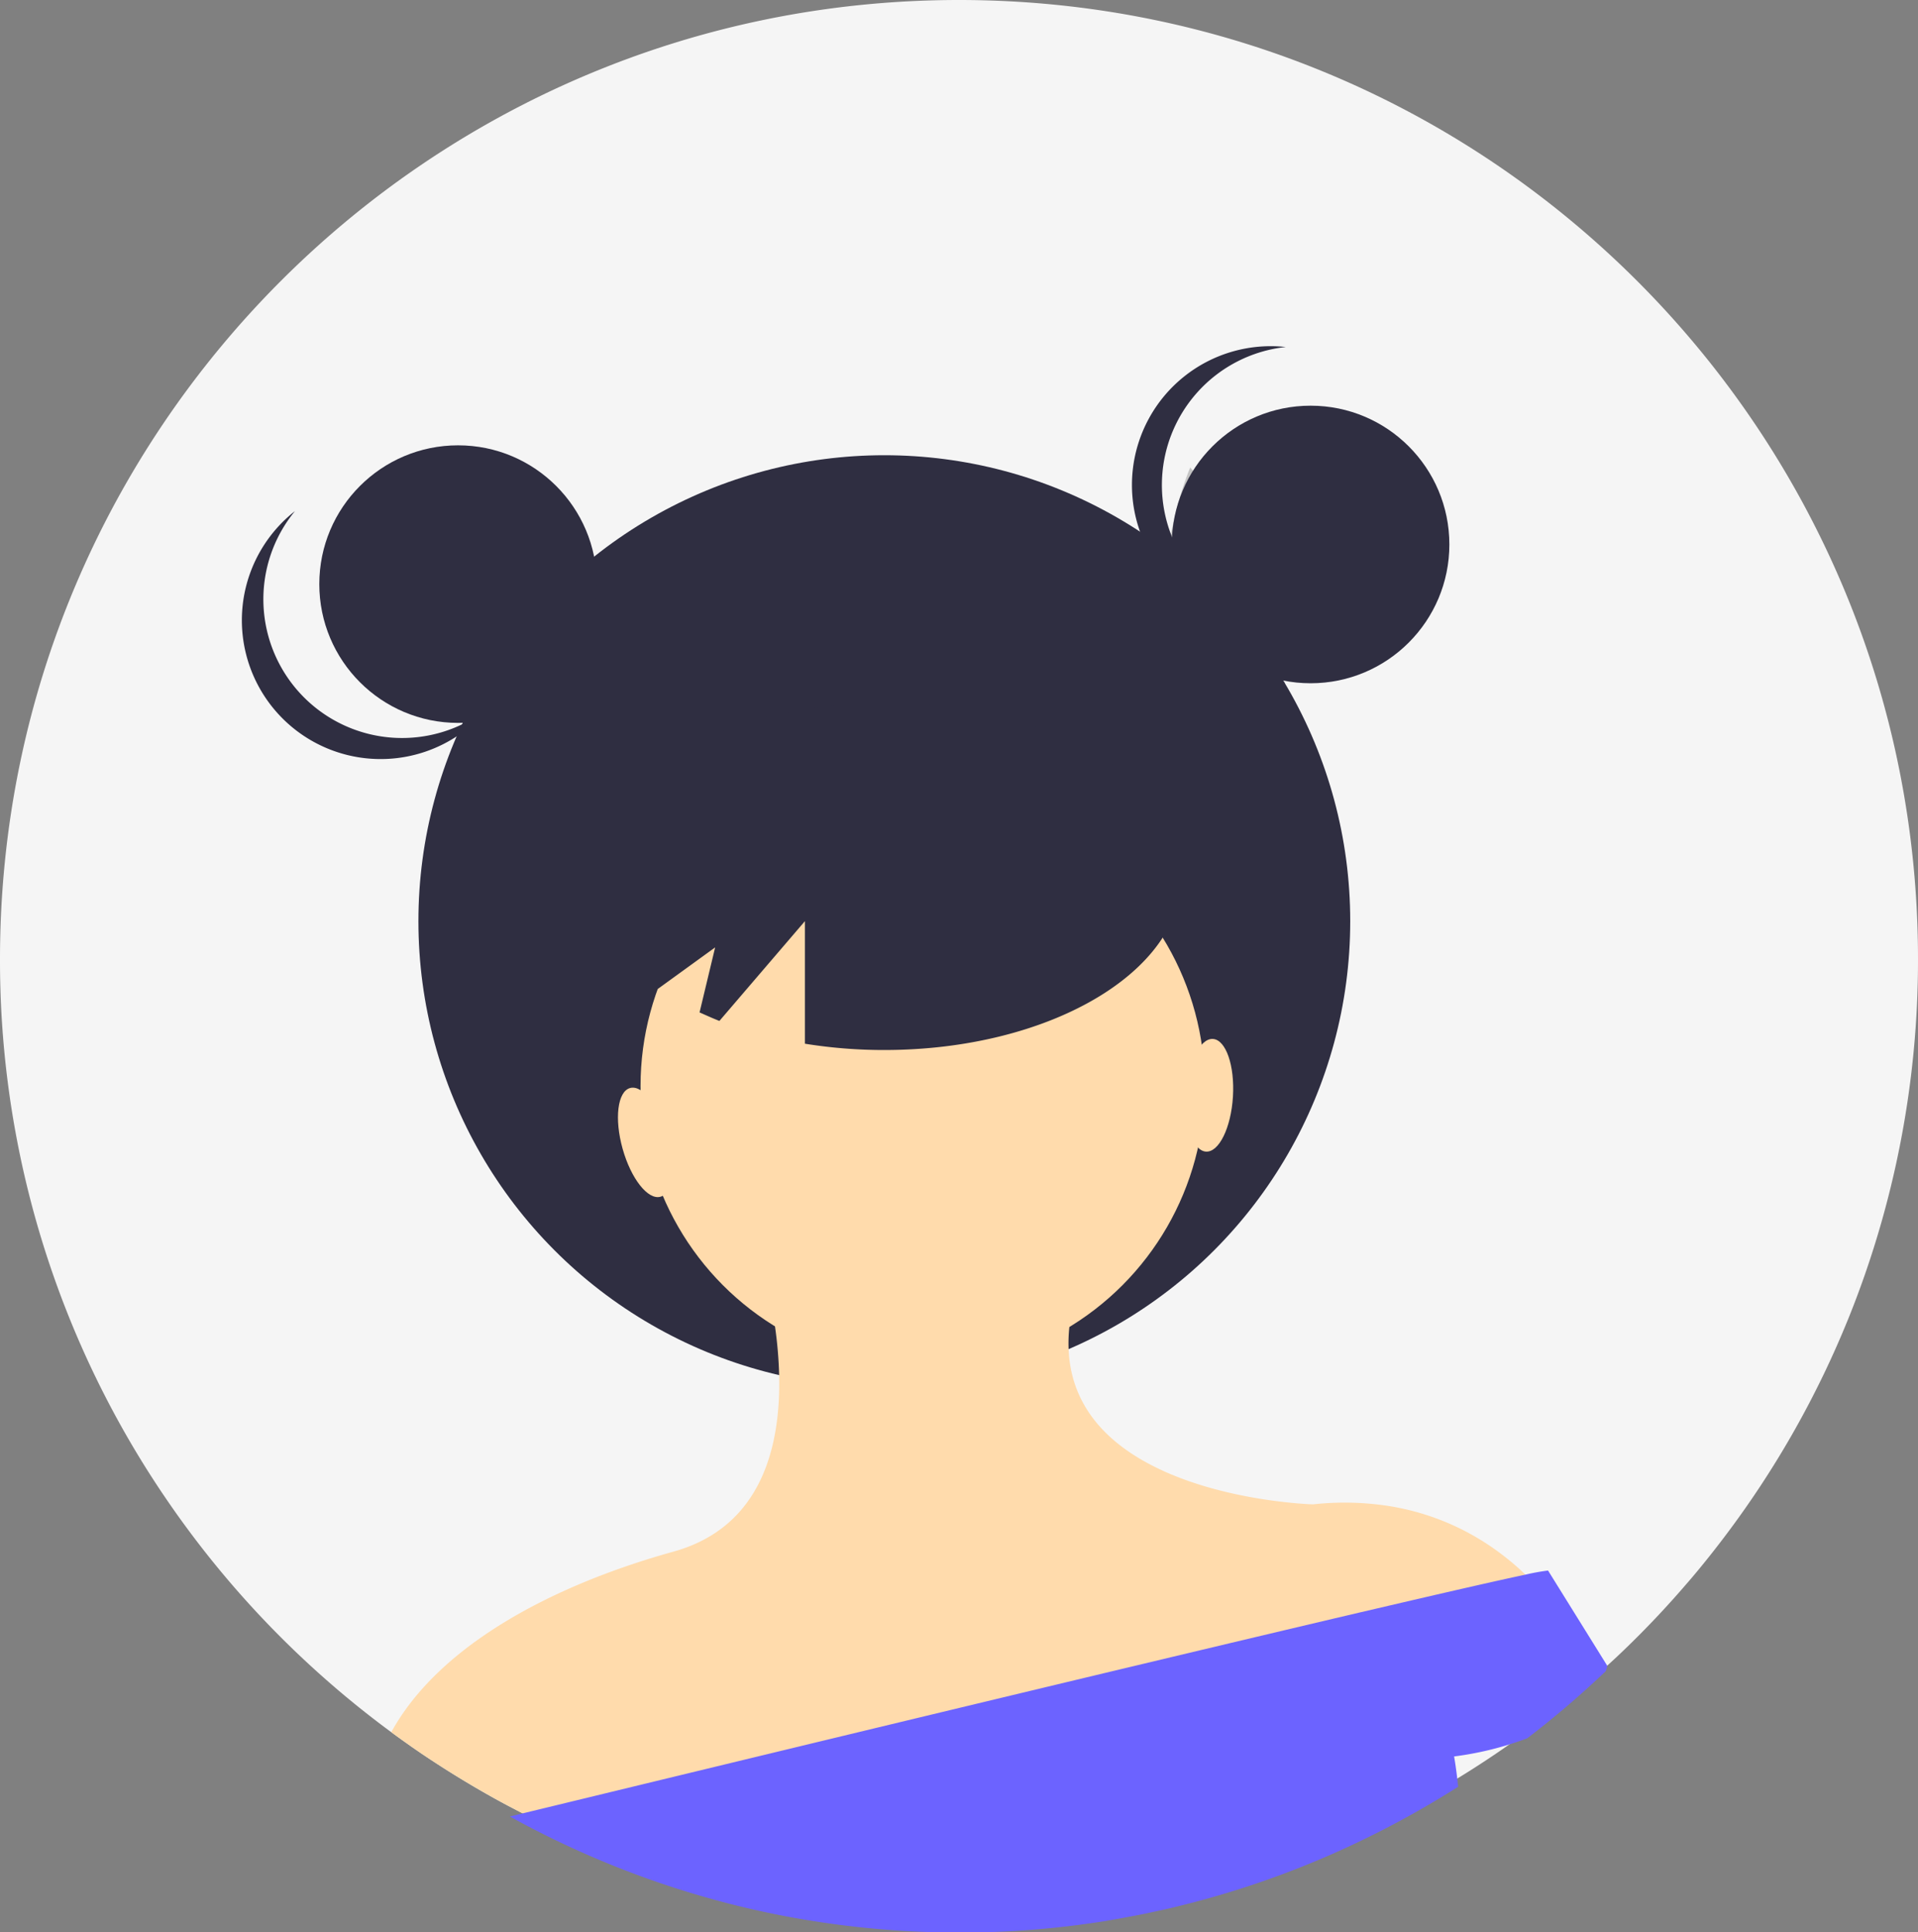 <svg id="f36e36b5-a914-4189-a8f7-2c7091a7d461" xmlns="http://www.w3.org/2000/svg" viewBox="0 0 676 681"><rect x="0" y="0" width="676" height="681" fill="#808080" stroke="none"/><defs><style>.cls-1{fill:#f5f5f5;}.cls-2{opacity:0.2;isolation:isolate;}.cls-3{fill:#2f2e41;}.cls-4{fill:#ffdbac;}.cls-5{fill:#6c63ff;}</style></defs><title>dp_female</title><path class="cls-1" d="M676,338a337.1,337.1,0,0,1-24.55,126.7l-.11.26h0a336.44,336.44,0,0,1-42.79,75.64q-5.06,6.75-10.43,13.22c-1.31,1.58-2.64,3.15-4,4.7q-10.27,11.93-21.62,22.85-2.64,2.55-5.34,5l-1.26,1.16a337.46,337.46,0,0,1-27.65,22.7q-9.67,7.15-19.86,13.59-2.24,1.43-4.5,2.8-3.93,2.4-7.93,4.69-5.22,3-10.57,5.81c-1.44.77-2.89,1.51-4.34,2.25-2.12,1.09-4.25,2.14-6.4,3.17l-1.11.53c-1.4.68-2.82,1.34-4.24,2a335.26,335.26,0,0,1-57.46,20.39l-.32.08c-1.29.33-2.59.65-3.89,1-1,.24-2,.47-2.93.69a2.22,2.22,0,0,1-.37.09c-2,.47-4,.92-6.05,1.33l-3.42.71c-.69.15-1.39.28-2.08.41l-2.6.5c-.48.1-1,.18-1.45.26l-3.29.59c-1.86.32-3.74.63-5.61.91-1.36.21-2.71.41-4.07.6-1.6.23-3.2.44-4.81.64-.44.07-.88.12-1.32.17l-1.71.21c-1.15.14-2.3.27-3.46.39l-1.79.19-3.42.33c-1.47.14-2.94.26-4.42.38-1.8.14-3.59.27-5.4.38l-3.49.2c-3,.16-6,.27-9,.35-1.49,0-3,.07-4.49.09h0c-1.49,0-3,0-4.49,0a338.63,338.63,0,0,1-45.45-3q-16.57-2.22-32.62-6l-1.28-.31c-1.08-.25-2.15-.52-3.22-.79l-2.84-.74A335.16,335.16,0,0,1,182,637.91l-.34-.18c-.65-.34-1.29-.67-1.93-1q-2.11-1.11-4.21-2.26-11.92-6.56-23.24-14-2.91-1.9-5.76-3.87l-1.81-1.26L142.82,614q-2.48-1.76-4.92-3.55-10.12-7.44-19.65-15.61A339.54,339.54,0,0,1,59.09,529q-8.78-12.78-16.38-26.38A336.38,336.38,0,0,1,0,338C0,151.33,151.33,0,338,0S676,151.33,676,338Z" transform="translate(0)"/><path class="cls-2" d="M450.29,226.52c6.38,36-7.71,68.59-7.71,68.59s-24.43-25.76-30.81-61.76,7.71-68.59,7.71-68.59S443.91,190.52,450.29,226.52Z" transform="translate(0)"/><path class="cls-3" d="M440,536.27l1.22.63C441.06,538.2,440.77,539,440,536.27Z" transform="translate(0)"/><path class="cls-3" d="M441.57,536.69c0,.14,0,.29,0,.43l-.43-.22c0-.13,0-.27,0-.41C441.32,534.74,441.2,532.67,441.57,536.69Z" transform="translate(0)"/><circle class="cls-3" cx="311.68" cy="324.64" r="164.21"/><circle class="cls-4" cx="325.2" cy="382.71" r="99.44"/><path class="cls-4" d="M552.27,573.31l-.12,0L529,578.89l-48.16,11.56L474.29,592,401.05,609.6l-6.22,1.5L217.14,653.74A332.62,332.62,0,0,1,182,637.91l-.34-.18c-.65-.34-1.29-.67-1.93-1q-2.11-1.11-4.21-2.26-11.92-6.56-23.24-14-2.91-1.9-5.76-3.87l-1.81-1.26L142.82,614q-2.48-1.76-4.92-3.55c17.26-31.37,58.36-52.22,99.46-63.63,31-8.62,37.84-36.95,37.25-62.16a147.44,147.44,0,0,0-1.46-17.18,167.67,167.67,0,0,0-6-26.74L366.64,444l10.26,23.64a53.76,53.76,0,0,0-.27,7.82c.78,19.39,12.75,31.93,27.52,40,1.92,1.05,3.89,2,5.89,2.94,24.22,11,52.73,11.76,52.73,11.76a101.73,101.73,0,0,1,26.09.49q3.15.48,6.12,1.15a88.07,88.07,0,0,1,32.11,14.37,91.49,91.49,0,0,1,10.41,8.63A82.47,82.47,0,0,1,552.27,573.31Z" transform="translate(0)"/><path class="cls-5" d="M566.49,587.06a11.61,11.61,0,0,1-.56,1.91,340.72,340.72,0,0,1-27.65,23.63A114,114,0,0,1,512.49,619s.75,3.91,1.43,10.68q-3.93,2.49-7.93,4.88-5.22,3.12-10.57,6.05c-1.44.8-2.89,1.57-4.34,2.34-2.12,1.13-4.25,2.22-6.4,3.3l-1.11.55c-1.4.71-2.82,1.39-4.24,2.08a326.06,326.06,0,0,1-57.46,21.22l-.32.09c-1.29.34-2.59.67-3.89,1-1,.25-2,.49-2.93.72l-.37.1c-2,.49-4,.95-6.05,1.38l-3.42.74c-.69.16-1.39.29-2.08.43l-2.6.52c-.48.1-1,.18-1.45.27l-3.29.61c-1.86.33-3.74.66-5.61,1-1.36.22-2.71.43-4.07.62-1.6.24-3.2.46-4.81.67l-1.32.18-1.71.21c-1.15.15-2.3.29-3.46.41l-1.79.2c-1.14.12-2.28.24-3.42.34-1.47.15-2.94.27-4.42.4-1.8.14-3.59.28-5.4.39-1.16.08-2.32.15-3.49.21-3,.17-6,.28-9,.37-1.49,0-3,.07-4.49.09h0c-1.49,0-3,0-4.49,0a326.06,326.06,0,0,1-45.45-3.16,321.07,321.07,0,0,1-32.62-6.27l-1.28-.32c-1.08-.26-2.15-.54-3.22-.82l-2.84-.77a328.19,328.19,0,0,1-70.6-28.3l-.34-.19-1.93-1.06c54.89-13.31,141.63-34.31,216.9-52.29l6.29-1.5c27.8-6.64,53.84-12.82,75.87-18l6.7-1.56c23.67-5.53,42-9.74,52-11.84a77.63,77.63,0,0,1,8.14-1.49L566.45,587Z" transform="translate(0)"/><circle class="cls-3" cx="161.45" cy="205.85" r="48.91"/><circle class="cls-3" cx="461.92" cy="191.88" r="48.91"/><path class="cls-3" d="M409.51,170.91a48.91,48.91,0,0,1,43.67-48.62,48.91,48.91,0,0,0-10.62,97.25,49.61,49.61,0,0,0,10.62,0A48.91,48.91,0,0,1,409.51,170.91Z" transform="translate(0)"/><path class="cls-3" d="M106.8,245.42a48.91,48.91,0,0,1-2.84-65.3A48.91,48.91,0,1,0,172,249.58,48.9,48.9,0,0,1,106.8,245.42Z" transform="translate(0)"/><path class="cls-3" d="M311.68,247.78c-57.88,0-104.81,27.37-104.81,61.14,0,15.11,9.43,28.92,25,39.58l20.18-14.62-5.49,22.91c2.28,1,4.6,2.07,7,3l30.14-35.17v43.2a174.51,174.51,0,0,0,27.95,2.22c57.89,0,104.82-27.37,104.82-61.14S369.57,247.78,311.68,247.78Z" transform="translate(0)"/><path class="cls-3" d="M413,191.88s-7.59,34.93,39.88,48.91Z" transform="translate(0)"/><path class="cls-3" d="M206.87,198.24s17.47,39.06-34.94,56.52Z" transform="translate(0)"/><ellipse class="cls-4" cx="227.41" cy="402.6" rx="8.29" ry="19.89" transform="translate(-100.11 76.21) rotate(-15.64)"/><ellipse class="cls-4" cx="426.3" cy="386.03" rx="19.89" ry="8.29" transform="translate(14.8 787.79) rotate(-86.48)"/></svg>